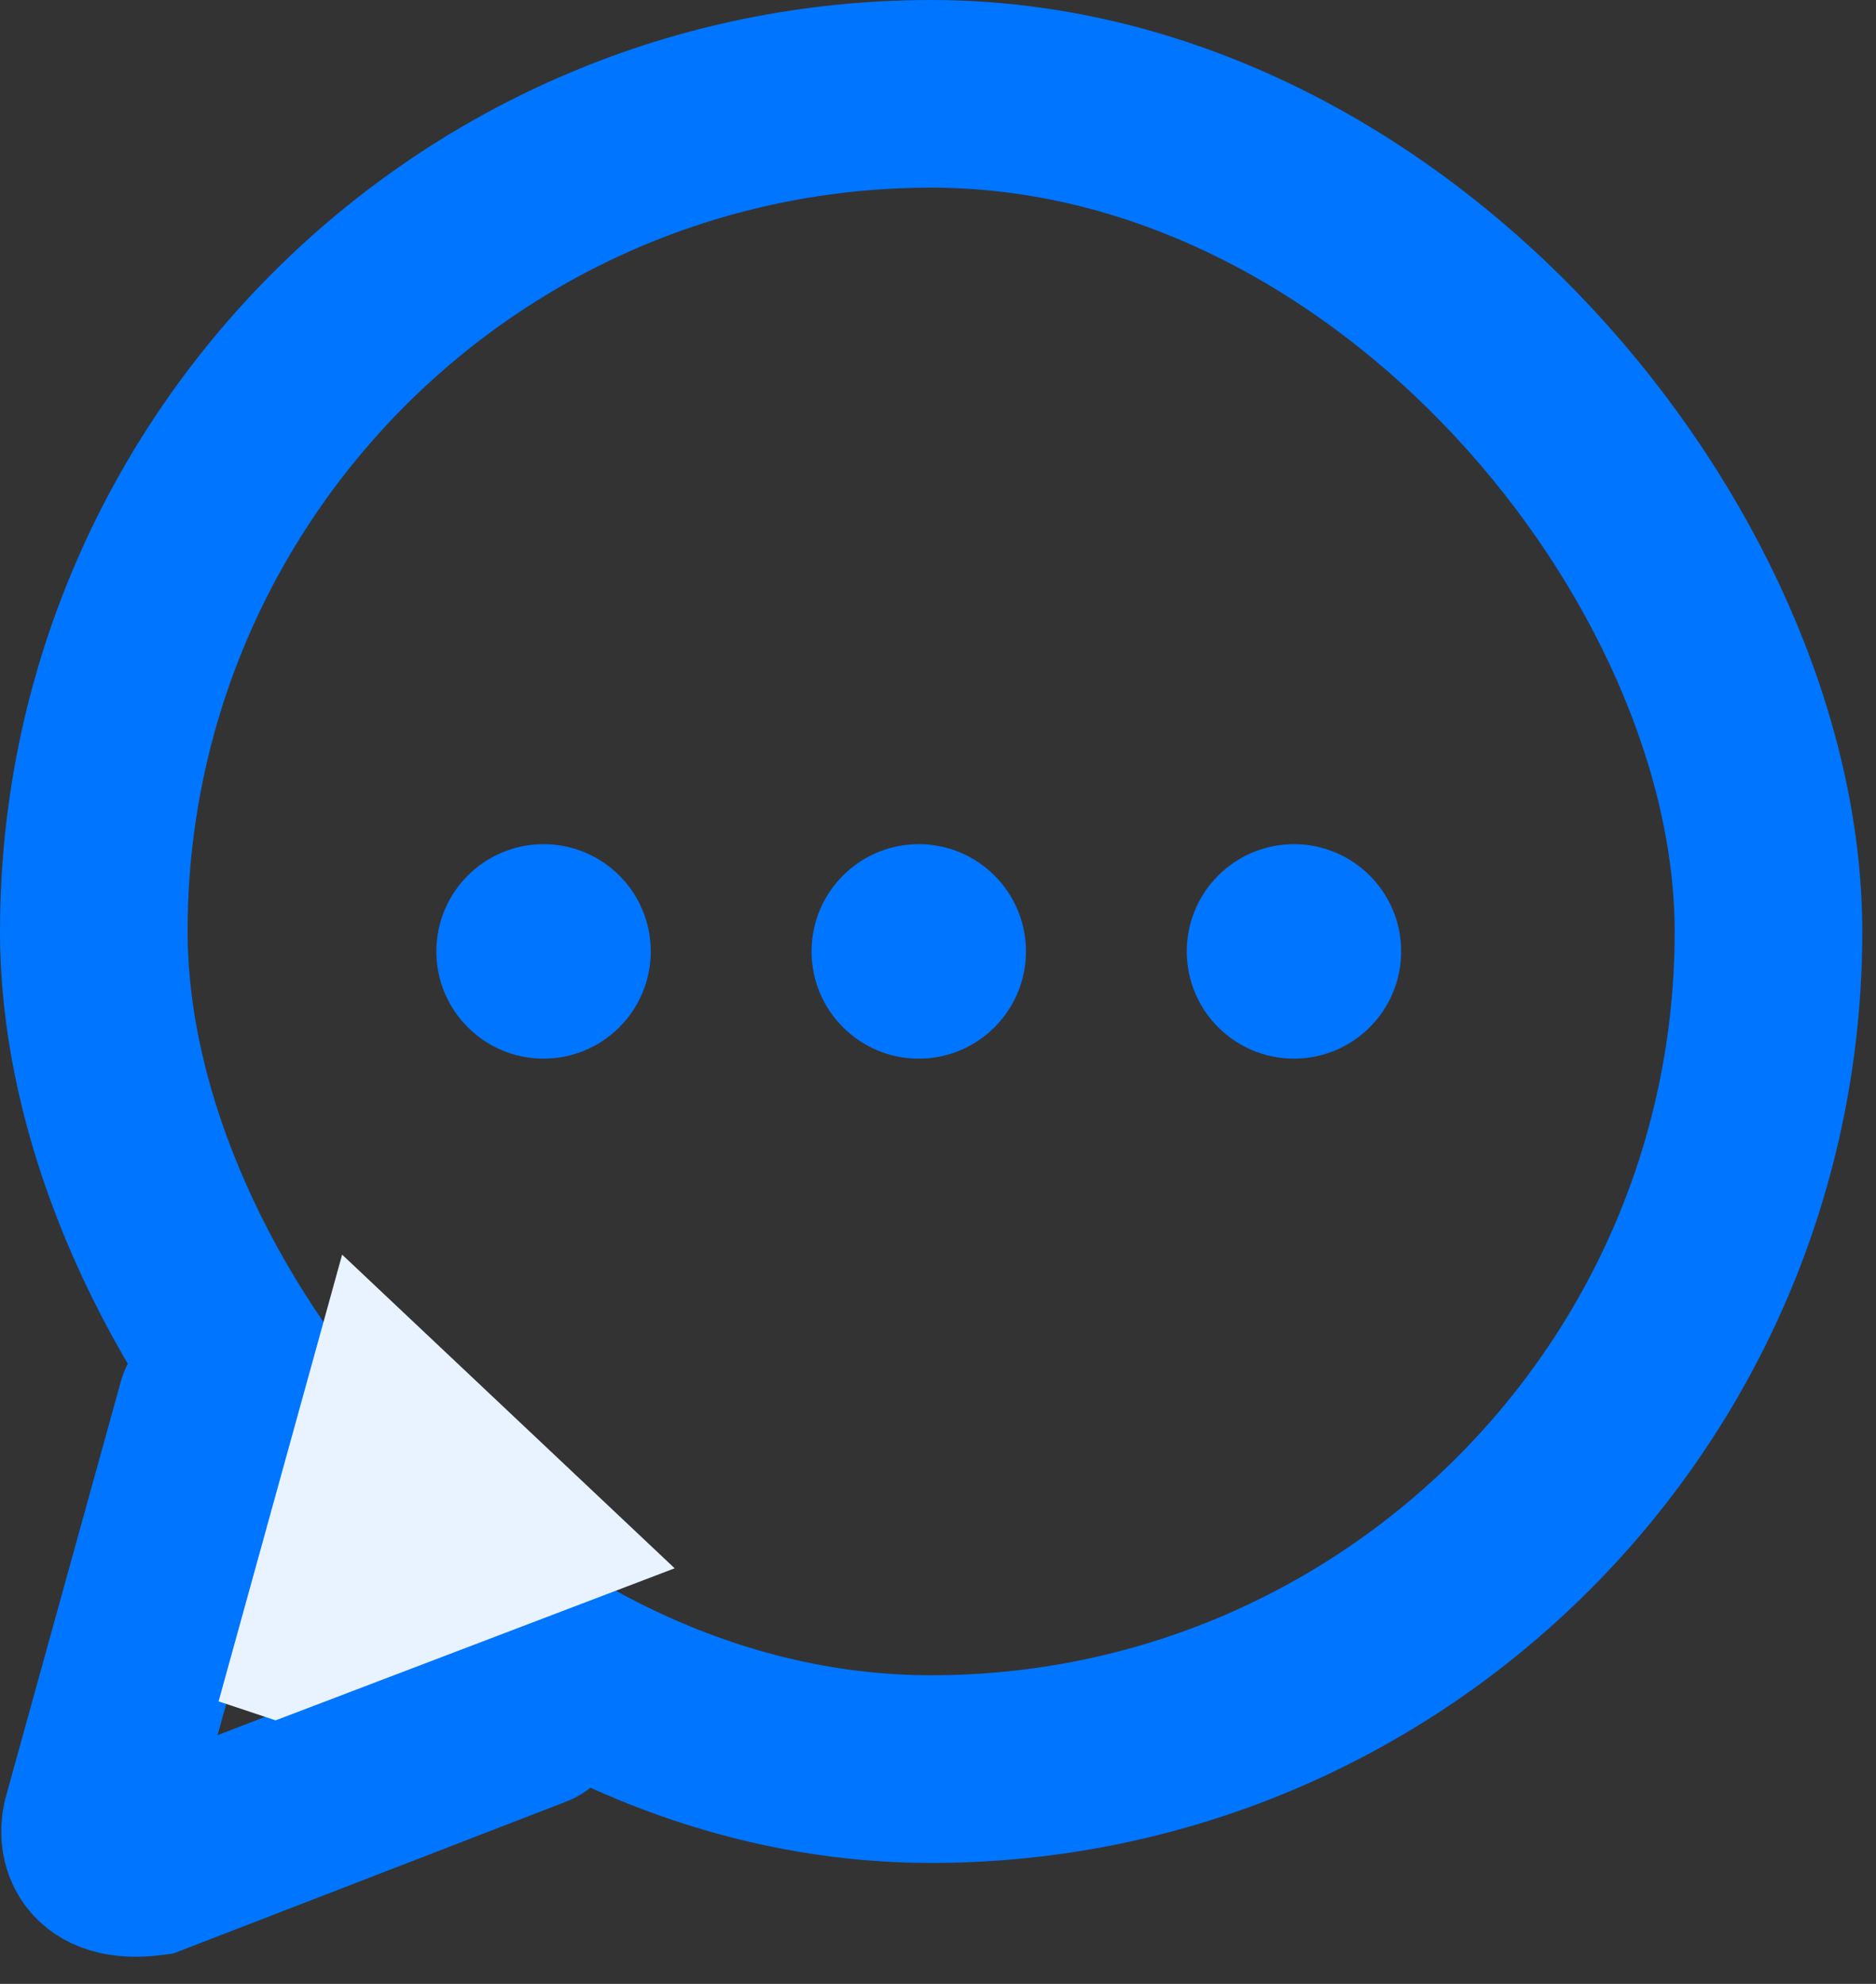 <svg width="35" height="37" viewBox="0 0 35 37" fill="none" xmlns="http://www.w3.org/2000/svg">
<rect x="0" y="0" width="35" height="37" fill="#333333" stroke="none"/>
<rect x="1.75" y="1.75" width="31.244" height="31.244" rx="15.622" stroke="#0075FF" stroke-width="3.5"/>
<path d="M3.94 26.235L1.814 33.91C1.705 34.236 1.749 34.857 2.796 34.726L9.928 31.97" stroke="#0075FF" stroke-width="3.5" stroke-linecap="round"/>
<path d="M4.078 31.731L6.383 23.399L12.587 29.249L5.142 32.085L4.078 31.731Z" fill="#E9F3FF"/>
<circle cx="17.141" cy="17.744" r="2" fill="#0075FF"/>
<circle cx="24.141" cy="17.744" r="2" fill="#0075FF"/>
<circle cx="10.141" cy="17.744" r="2" fill="#0075FF"/>
</svg>
